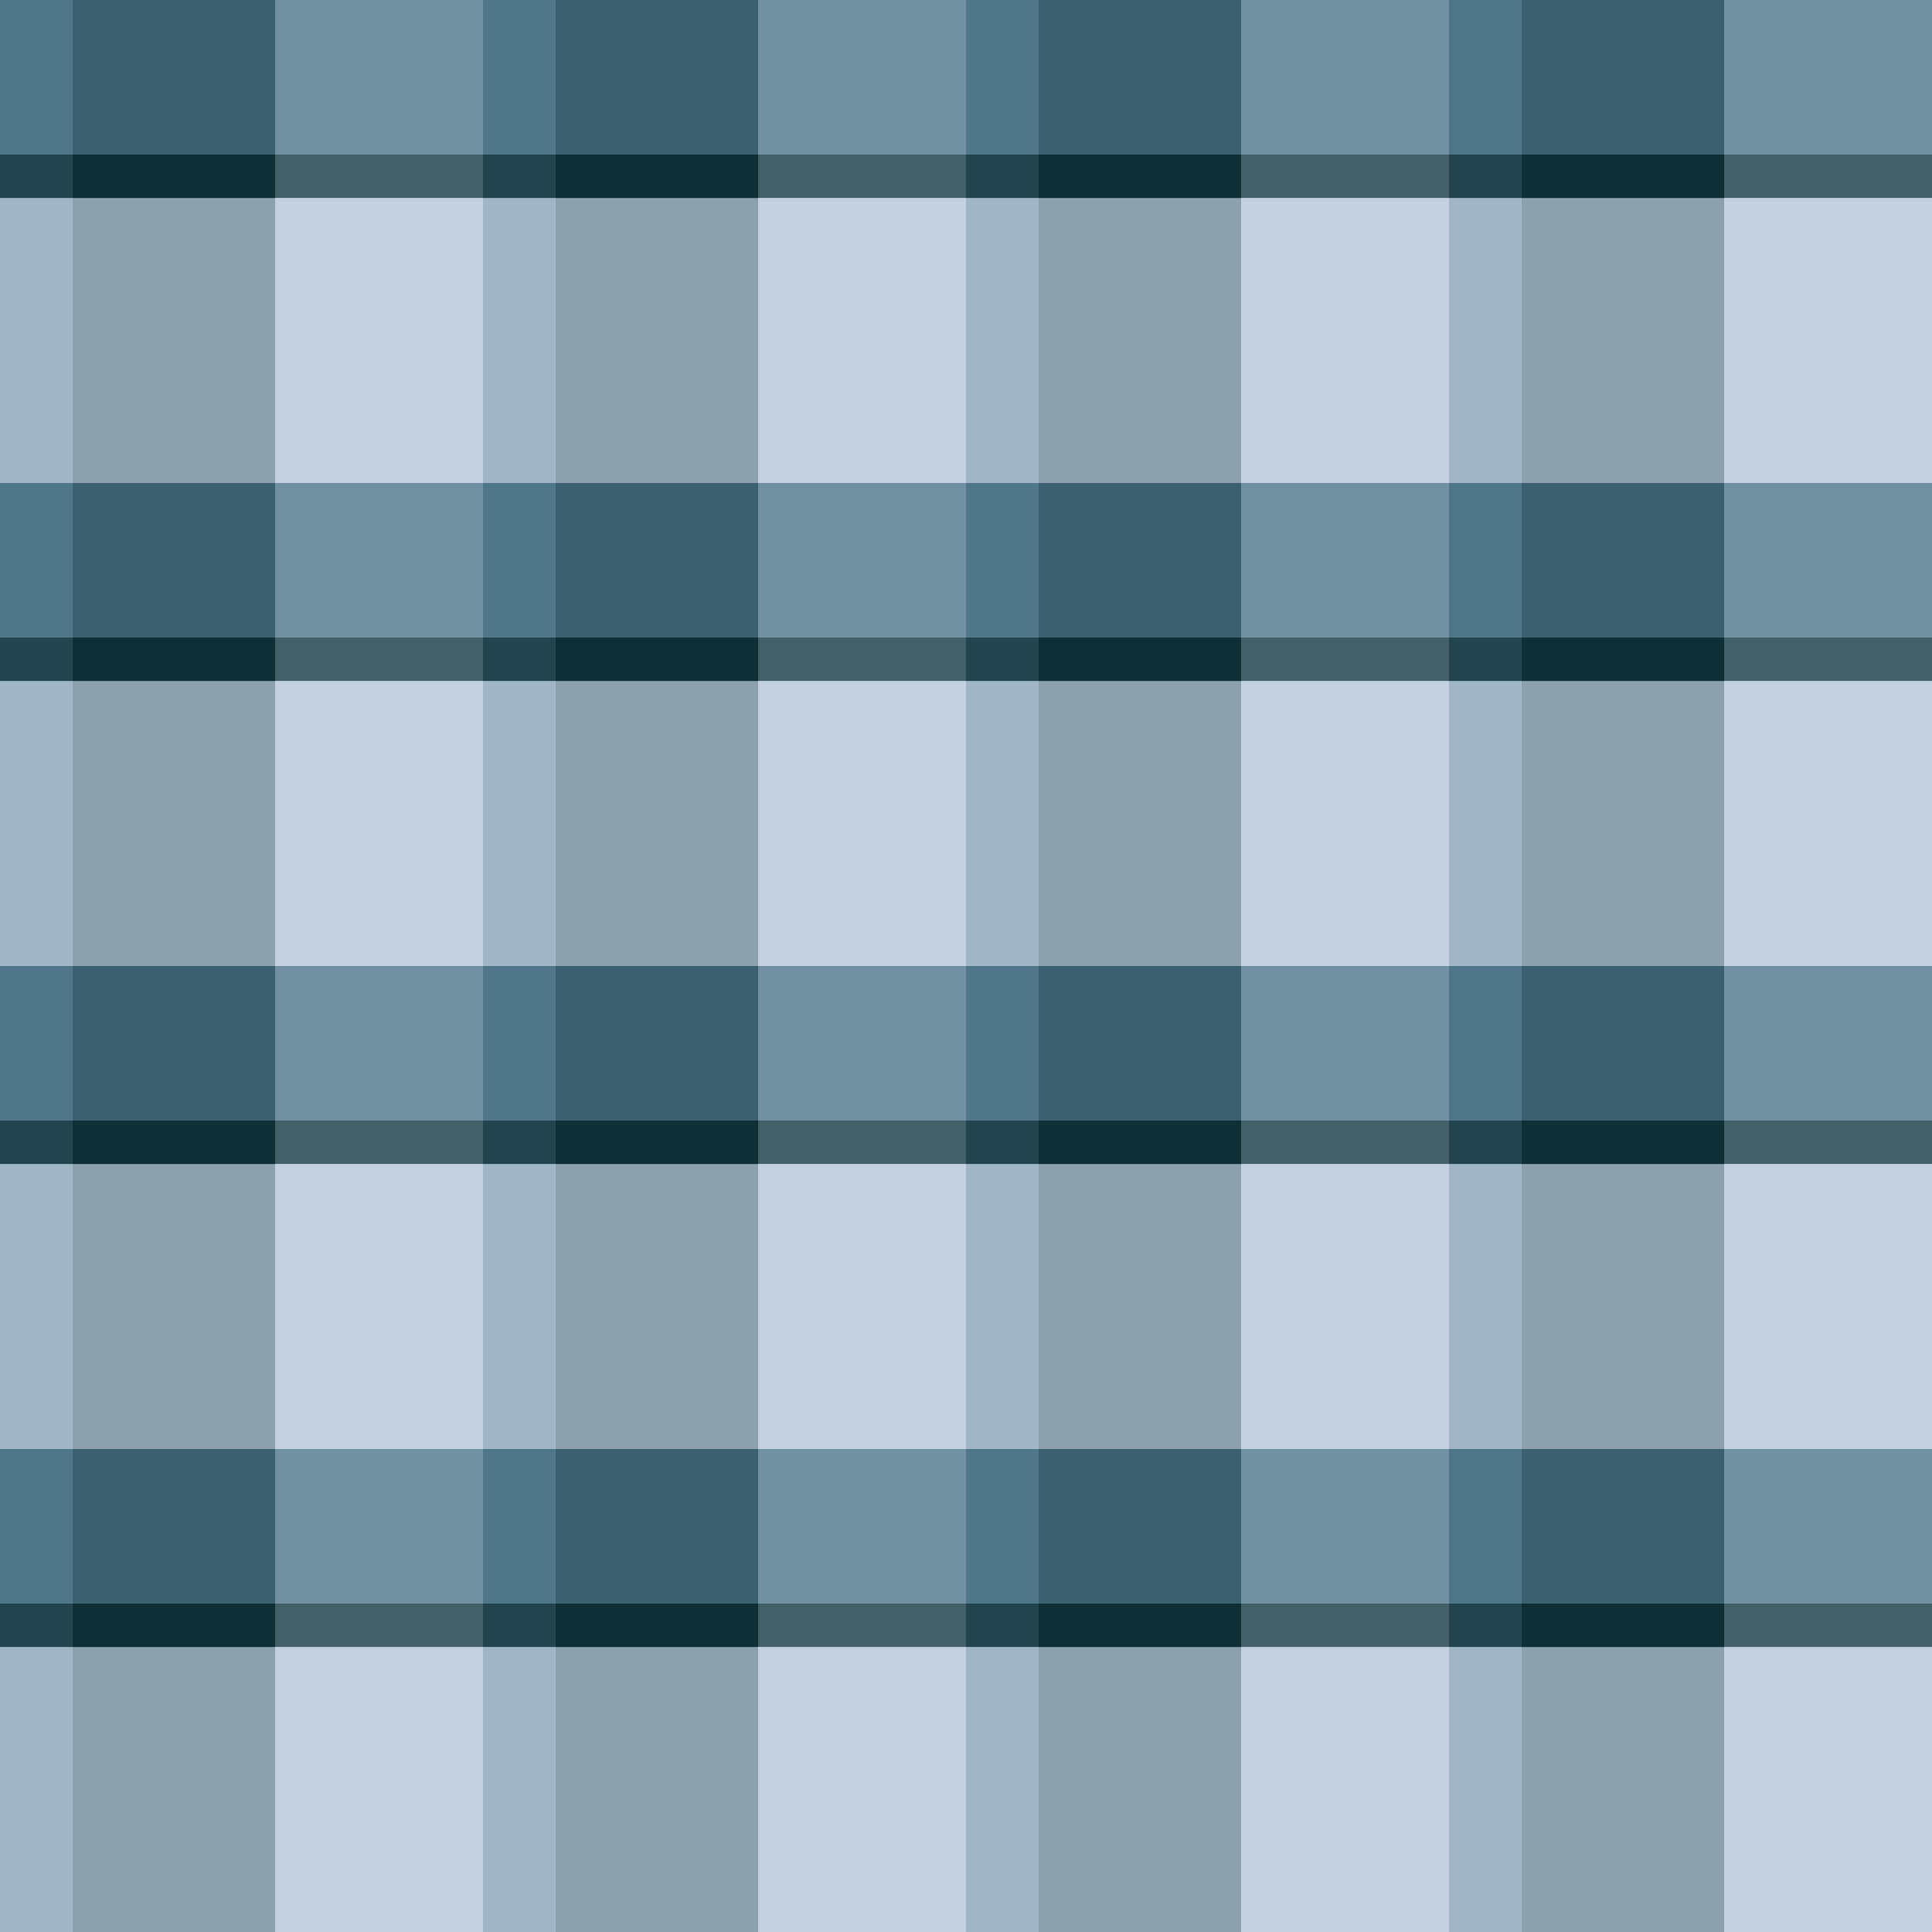 <?xml version="1.0" standalone="no"?>
<!DOCTYPE svg PUBLIC "-//W3C//DTD SVG 20010904//EN"
 "http://www.w3.org/TR/2001/REC-SVG-20010904/DTD/svg10.dtd">
<svg version="1.0" xmlns="http://www.w3.org/2000/svg" 
width="400" height="400" viewBox="0 0 400 400"
preserveAspectRatio = "xMidYMid meet" >

<g id="row0" transform="translate(0,0.0)">

<g id="0" transform="translate(0,0)scale(1,1)">


<rect x="0" y="0" width="15" height="100" fill="#4F7789"/>

<rect x="15" y="0" width="42" height="100" fill="#0E3035"/>

<rect x="57" y="0" width="43" height="100" fill="#C2D1E0"/>

<g transform = "rotate(90, 50, 50)" fill-opacity="0.7">

<rect x="0" y="0" width="32" height="100" fill="#4F7789"/>

<rect x="32" y="0" width="9" height="100" fill="#0E3035"/>

<rect x="41" y="0" width="59" height="100" fill="#C2D1E0"/>

</g>

</g>


<g id="1" transform="translate(100,0)scale(1,1)">


<rect x="0" y="0" width="15" height="100" fill="#4F7789"/>

<rect x="15" y="0" width="42" height="100" fill="#0E3035"/>

<rect x="57" y="0" width="43" height="100" fill="#C2D1E0"/>

<g transform = "rotate(90, 50, 50)" fill-opacity="0.7">

<rect x="0" y="0" width="32" height="100" fill="#4F7789"/>

<rect x="32" y="0" width="9" height="100" fill="#0E3035"/>

<rect x="41" y="0" width="59" height="100" fill="#C2D1E0"/>

</g>

</g>


<g id="2" transform="translate(200,0)scale(1,1)">


<rect x="0" y="0" width="15" height="100" fill="#4F7789"/>

<rect x="15" y="0" width="42" height="100" fill="#0E3035"/>

<rect x="57" y="0" width="43" height="100" fill="#C2D1E0"/>

<g transform = "rotate(90, 50, 50)" fill-opacity="0.7">

<rect x="0" y="0" width="32" height="100" fill="#4F7789"/>

<rect x="32" y="0" width="9" height="100" fill="#0E3035"/>

<rect x="41" y="0" width="59" height="100" fill="#C2D1E0"/>

</g>

</g>


<g id="3" transform="translate(300,0)scale(1,1)">


<rect x="0" y="0" width="15" height="100" fill="#4F7789"/>

<rect x="15" y="0" width="42" height="100" fill="#0E3035"/>

<rect x="57" y="0" width="43" height="100" fill="#C2D1E0"/>

<g transform = "rotate(90, 50, 50)" fill-opacity="0.7">

<rect x="0" y="0" width="32" height="100" fill="#4F7789"/>

<rect x="32" y="0" width="9" height="100" fill="#0E3035"/>

<rect x="41" y="0" width="59" height="100" fill="#C2D1E0"/>

</g>

</g>


<g id="4" transform="translate(400,0)scale(1,1)">


<rect x="0" y="0" width="15" height="100" fill="#4F7789"/>

<rect x="15" y="0" width="42" height="100" fill="#0E3035"/>

<rect x="57" y="0" width="43" height="100" fill="#C2D1E0"/>

<g transform = "rotate(90, 50, 50)" fill-opacity="0.7">

<rect x="0" y="0" width="32" height="100" fill="#4F7789"/>

<rect x="32" y="0" width="9" height="100" fill="#0E3035"/>

<rect x="41" y="0" width="59" height="100" fill="#C2D1E0"/>

</g>

</g>


</g>

<g id="row1" transform="translate(0,100.0)">

<g id="0" transform="translate(0,0)scale(1,1)">


<rect x="0" y="0" width="15" height="100" fill="#4F7789"/>

<rect x="15" y="0" width="42" height="100" fill="#0E3035"/>

<rect x="57" y="0" width="43" height="100" fill="#C2D1E0"/>

<g transform = "rotate(90, 50, 50)" fill-opacity="0.7">

<rect x="0" y="0" width="32" height="100" fill="#4F7789"/>

<rect x="32" y="0" width="9" height="100" fill="#0E3035"/>

<rect x="41" y="0" width="59" height="100" fill="#C2D1E0"/>

</g>

</g>


<g id="1" transform="translate(100,0)scale(1,1)">


<rect x="0" y="0" width="15" height="100" fill="#4F7789"/>

<rect x="15" y="0" width="42" height="100" fill="#0E3035"/>

<rect x="57" y="0" width="43" height="100" fill="#C2D1E0"/>

<g transform = "rotate(90, 50, 50)" fill-opacity="0.7">

<rect x="0" y="0" width="32" height="100" fill="#4F7789"/>

<rect x="32" y="0" width="9" height="100" fill="#0E3035"/>

<rect x="41" y="0" width="59" height="100" fill="#C2D1E0"/>

</g>

</g>


<g id="2" transform="translate(200,0)scale(1,1)">


<rect x="0" y="0" width="15" height="100" fill="#4F7789"/>

<rect x="15" y="0" width="42" height="100" fill="#0E3035"/>

<rect x="57" y="0" width="43" height="100" fill="#C2D1E0"/>

<g transform = "rotate(90, 50, 50)" fill-opacity="0.7">

<rect x="0" y="0" width="32" height="100" fill="#4F7789"/>

<rect x="32" y="0" width="9" height="100" fill="#0E3035"/>

<rect x="41" y="0" width="59" height="100" fill="#C2D1E0"/>

</g>

</g>


<g id="3" transform="translate(300,0)scale(1,1)">


<rect x="0" y="0" width="15" height="100" fill="#4F7789"/>

<rect x="15" y="0" width="42" height="100" fill="#0E3035"/>

<rect x="57" y="0" width="43" height="100" fill="#C2D1E0"/>

<g transform = "rotate(90, 50, 50)" fill-opacity="0.7">

<rect x="0" y="0" width="32" height="100" fill="#4F7789"/>

<rect x="32" y="0" width="9" height="100" fill="#0E3035"/>

<rect x="41" y="0" width="59" height="100" fill="#C2D1E0"/>

</g>

</g>


<g id="4" transform="translate(400,0)scale(1,1)">


<rect x="0" y="0" width="15" height="100" fill="#4F7789"/>

<rect x="15" y="0" width="42" height="100" fill="#0E3035"/>

<rect x="57" y="0" width="43" height="100" fill="#C2D1E0"/>

<g transform = "rotate(90, 50, 50)" fill-opacity="0.7">

<rect x="0" y="0" width="32" height="100" fill="#4F7789"/>

<rect x="32" y="0" width="9" height="100" fill="#0E3035"/>

<rect x="41" y="0" width="59" height="100" fill="#C2D1E0"/>

</g>

</g>


</g>

<g id="row2" transform="translate(0,200.0)">

<g id="0" transform="translate(0,0)scale(1,1)">


<rect x="0" y="0" width="15" height="100" fill="#4F7789"/>

<rect x="15" y="0" width="42" height="100" fill="#0E3035"/>

<rect x="57" y="0" width="43" height="100" fill="#C2D1E0"/>

<g transform = "rotate(90, 50, 50)" fill-opacity="0.7">

<rect x="0" y="0" width="32" height="100" fill="#4F7789"/>

<rect x="32" y="0" width="9" height="100" fill="#0E3035"/>

<rect x="41" y="0" width="59" height="100" fill="#C2D1E0"/>

</g>

</g>


<g id="1" transform="translate(100,0)scale(1,1)">


<rect x="0" y="0" width="15" height="100" fill="#4F7789"/>

<rect x="15" y="0" width="42" height="100" fill="#0E3035"/>

<rect x="57" y="0" width="43" height="100" fill="#C2D1E0"/>

<g transform = "rotate(90, 50, 50)" fill-opacity="0.7">

<rect x="0" y="0" width="32" height="100" fill="#4F7789"/>

<rect x="32" y="0" width="9" height="100" fill="#0E3035"/>

<rect x="41" y="0" width="59" height="100" fill="#C2D1E0"/>

</g>

</g>


<g id="2" transform="translate(200,0)scale(1,1)">


<rect x="0" y="0" width="15" height="100" fill="#4F7789"/>

<rect x="15" y="0" width="42" height="100" fill="#0E3035"/>

<rect x="57" y="0" width="43" height="100" fill="#C2D1E0"/>

<g transform = "rotate(90, 50, 50)" fill-opacity="0.7">

<rect x="0" y="0" width="32" height="100" fill="#4F7789"/>

<rect x="32" y="0" width="9" height="100" fill="#0E3035"/>

<rect x="41" y="0" width="59" height="100" fill="#C2D1E0"/>

</g>

</g>


<g id="3" transform="translate(300,0)scale(1,1)">


<rect x="0" y="0" width="15" height="100" fill="#4F7789"/>

<rect x="15" y="0" width="42" height="100" fill="#0E3035"/>

<rect x="57" y="0" width="43" height="100" fill="#C2D1E0"/>

<g transform = "rotate(90, 50, 50)" fill-opacity="0.7">

<rect x="0" y="0" width="32" height="100" fill="#4F7789"/>

<rect x="32" y="0" width="9" height="100" fill="#0E3035"/>

<rect x="41" y="0" width="59" height="100" fill="#C2D1E0"/>

</g>

</g>


<g id="4" transform="translate(400,0)scale(1,1)">


<rect x="0" y="0" width="15" height="100" fill="#4F7789"/>

<rect x="15" y="0" width="42" height="100" fill="#0E3035"/>

<rect x="57" y="0" width="43" height="100" fill="#C2D1E0"/>

<g transform = "rotate(90, 50, 50)" fill-opacity="0.7">

<rect x="0" y="0" width="32" height="100" fill="#4F7789"/>

<rect x="32" y="0" width="9" height="100" fill="#0E3035"/>

<rect x="41" y="0" width="59" height="100" fill="#C2D1E0"/>

</g>

</g>


</g>

<g id="row3" transform="translate(0,300.0)">

<g id="0" transform="translate(0,0)scale(1,1)">


<rect x="0" y="0" width="15" height="100" fill="#4F7789"/>

<rect x="15" y="0" width="42" height="100" fill="#0E3035"/>

<rect x="57" y="0" width="43" height="100" fill="#C2D1E0"/>

<g transform = "rotate(90, 50, 50)" fill-opacity="0.7">

<rect x="0" y="0" width="32" height="100" fill="#4F7789"/>

<rect x="32" y="0" width="9" height="100" fill="#0E3035"/>

<rect x="41" y="0" width="59" height="100" fill="#C2D1E0"/>

</g>

</g>


<g id="1" transform="translate(100,0)scale(1,1)">


<rect x="0" y="0" width="15" height="100" fill="#4F7789"/>

<rect x="15" y="0" width="42" height="100" fill="#0E3035"/>

<rect x="57" y="0" width="43" height="100" fill="#C2D1E0"/>

<g transform = "rotate(90, 50, 50)" fill-opacity="0.7">

<rect x="0" y="0" width="32" height="100" fill="#4F7789"/>

<rect x="32" y="0" width="9" height="100" fill="#0E3035"/>

<rect x="41" y="0" width="59" height="100" fill="#C2D1E0"/>

</g>

</g>


<g id="2" transform="translate(200,0)scale(1,1)">


<rect x="0" y="0" width="15" height="100" fill="#4F7789"/>

<rect x="15" y="0" width="42" height="100" fill="#0E3035"/>

<rect x="57" y="0" width="43" height="100" fill="#C2D1E0"/>

<g transform = "rotate(90, 50, 50)" fill-opacity="0.7">

<rect x="0" y="0" width="32" height="100" fill="#4F7789"/>

<rect x="32" y="0" width="9" height="100" fill="#0E3035"/>

<rect x="41" y="0" width="59" height="100" fill="#C2D1E0"/>

</g>

</g>


<g id="3" transform="translate(300,0)scale(1,1)">


<rect x="0" y="0" width="15" height="100" fill="#4F7789"/>

<rect x="15" y="0" width="42" height="100" fill="#0E3035"/>

<rect x="57" y="0" width="43" height="100" fill="#C2D1E0"/>

<g transform = "rotate(90, 50, 50)" fill-opacity="0.7">

<rect x="0" y="0" width="32" height="100" fill="#4F7789"/>

<rect x="32" y="0" width="9" height="100" fill="#0E3035"/>

<rect x="41" y="0" width="59" height="100" fill="#C2D1E0"/>

</g>

</g>


<g id="4" transform="translate(400,0)scale(1,1)">


<rect x="0" y="0" width="15" height="100" fill="#4F7789"/>

<rect x="15" y="0" width="42" height="100" fill="#0E3035"/>

<rect x="57" y="0" width="43" height="100" fill="#C2D1E0"/>

<g transform = "rotate(90, 50, 50)" fill-opacity="0.7">

<rect x="0" y="0" width="32" height="100" fill="#4F7789"/>

<rect x="32" y="0" width="9" height="100" fill="#0E3035"/>

<rect x="41" y="0" width="59" height="100" fill="#C2D1E0"/>

</g>

</g>


</g>

</svg>
